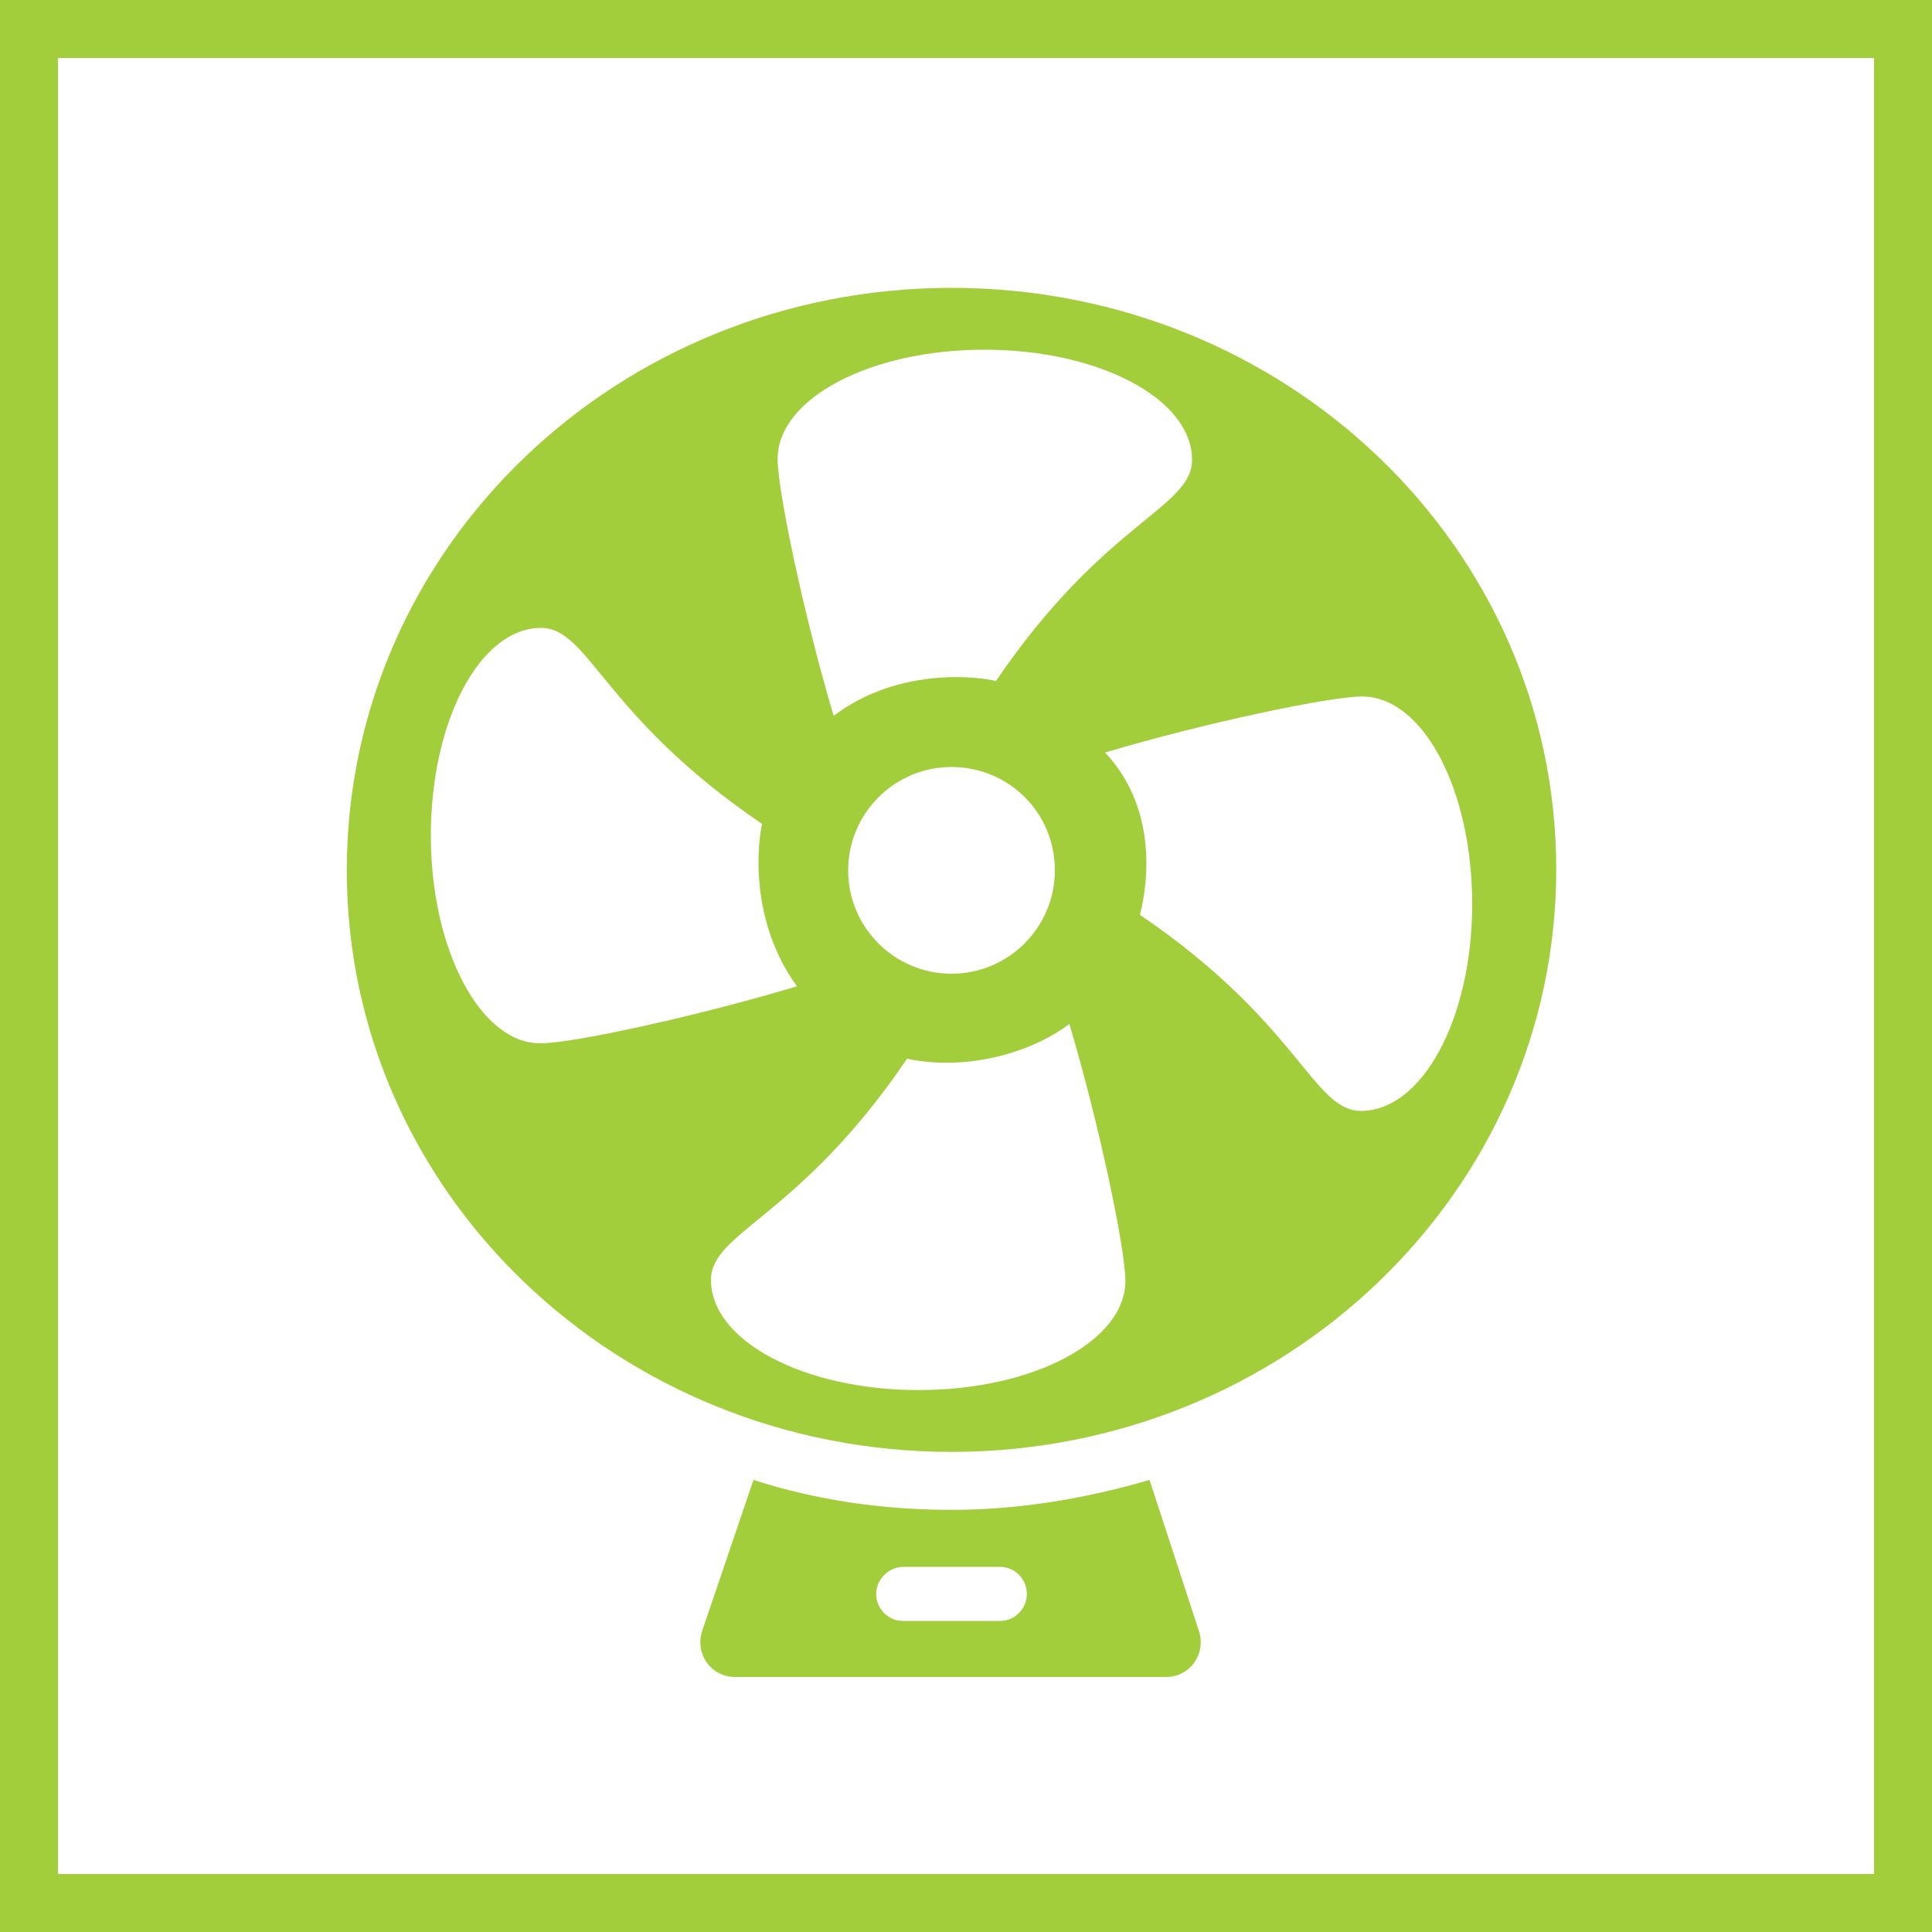 <?xml version="1.0" encoding="utf-8"?>
<!-- Generator: Adobe Illustrator 18.1.0, SVG Export Plug-In . SVG Version: 6.00 Build 0)  -->
<svg version="1.1" id="Capa_1" xmlns="http://www.w3.org/2000/svg" xmlns:xlink="http://www.w3.org/1999/xlink" x="0px" y="0px"
	 viewBox="0 0 200 200" enable-background="new 0 0 200 200" xml:space="preserve">
<g>
	<g>
		<g>
			<path fill="#A3CE3B" d="M98.5,29.8c-34.6,0-62.6,26.9-62.6,60.3s28.1,60.2,62.6,60.2s62.6-26.9,62.6-60.3S133.1,29.8,98.5,29.8z
				 M101.9,36.2c11.9,0,21.5,5.1,21.5,11.4c0,5-9.1,6.4-20.3,22.9c-1.5-0.4-9.9-1.6-16.8,3.6c-3.1-10.4-5.8-23.3-5.8-26.6
				C80.5,41.3,90,36.2,101.9,36.2z M109.2,90.1c0,5.9-4.8,10.7-10.7,10.7c-5.9,0-10.7-4.8-10.7-10.7s4.8-10.7,10.7-10.7
				C104.4,79.4,109.2,84.1,109.2,90.1z M44.6,86.5C44.6,74.6,49.7,65,56,65c5,0,6.4,9.1,22.9,20.3c-0.4,1.5-1.5,9.8,3.6,16.8
				C72.2,105.2,59.3,108,56,108C49.8,108.1,44.6,98.4,44.6,86.5z M95.1,143.9c-11.9,0-21.5-5.1-21.5-11.4c0-5,9.1-6.4,20.3-22.9
				c6.8,1.4,13.4-1,16.8-3.6c3.1,10.4,5.8,23.3,5.8,26.6C116.5,138.8,107,143.9,95.1,143.9z M140.9,115c-5,0-6.4-9.1-22.9-20.3
				c0.4-1.5,2.5-10.3-3.6-16.8c10.4-3.1,23.3-5.8,26.6-5.8c6.3,0,11.4,9.6,11.4,21.5S147.2,115,140.9,115z"/>
			<path fill="#A3CE3B" d="M119,153.2c-6.5,1.9-13.4,3.1-20.5,3.1s-14-1-20.5-3.1l-5.3,15.6c-0.8,2.4,0.9,4.8,3.4,4.8h44.6
				c2.5,0,4.2-2.4,3.4-4.8L119,153.2z M103.5,167.8h-10c-1.6,0-2.8-1.3-2.8-2.8s1.3-2.8,2.8-2.8h10c1.6,0,2.8,1.3,2.8,2.8
				S105.1,167.8,103.5,167.8z"/>
		</g>
	</g>
</g>
<g>
	<path fill="#A3CE3B" d="M0,0v200h200V0H0z M194,194H6V6h188V194z"/>
</g>
</svg>
